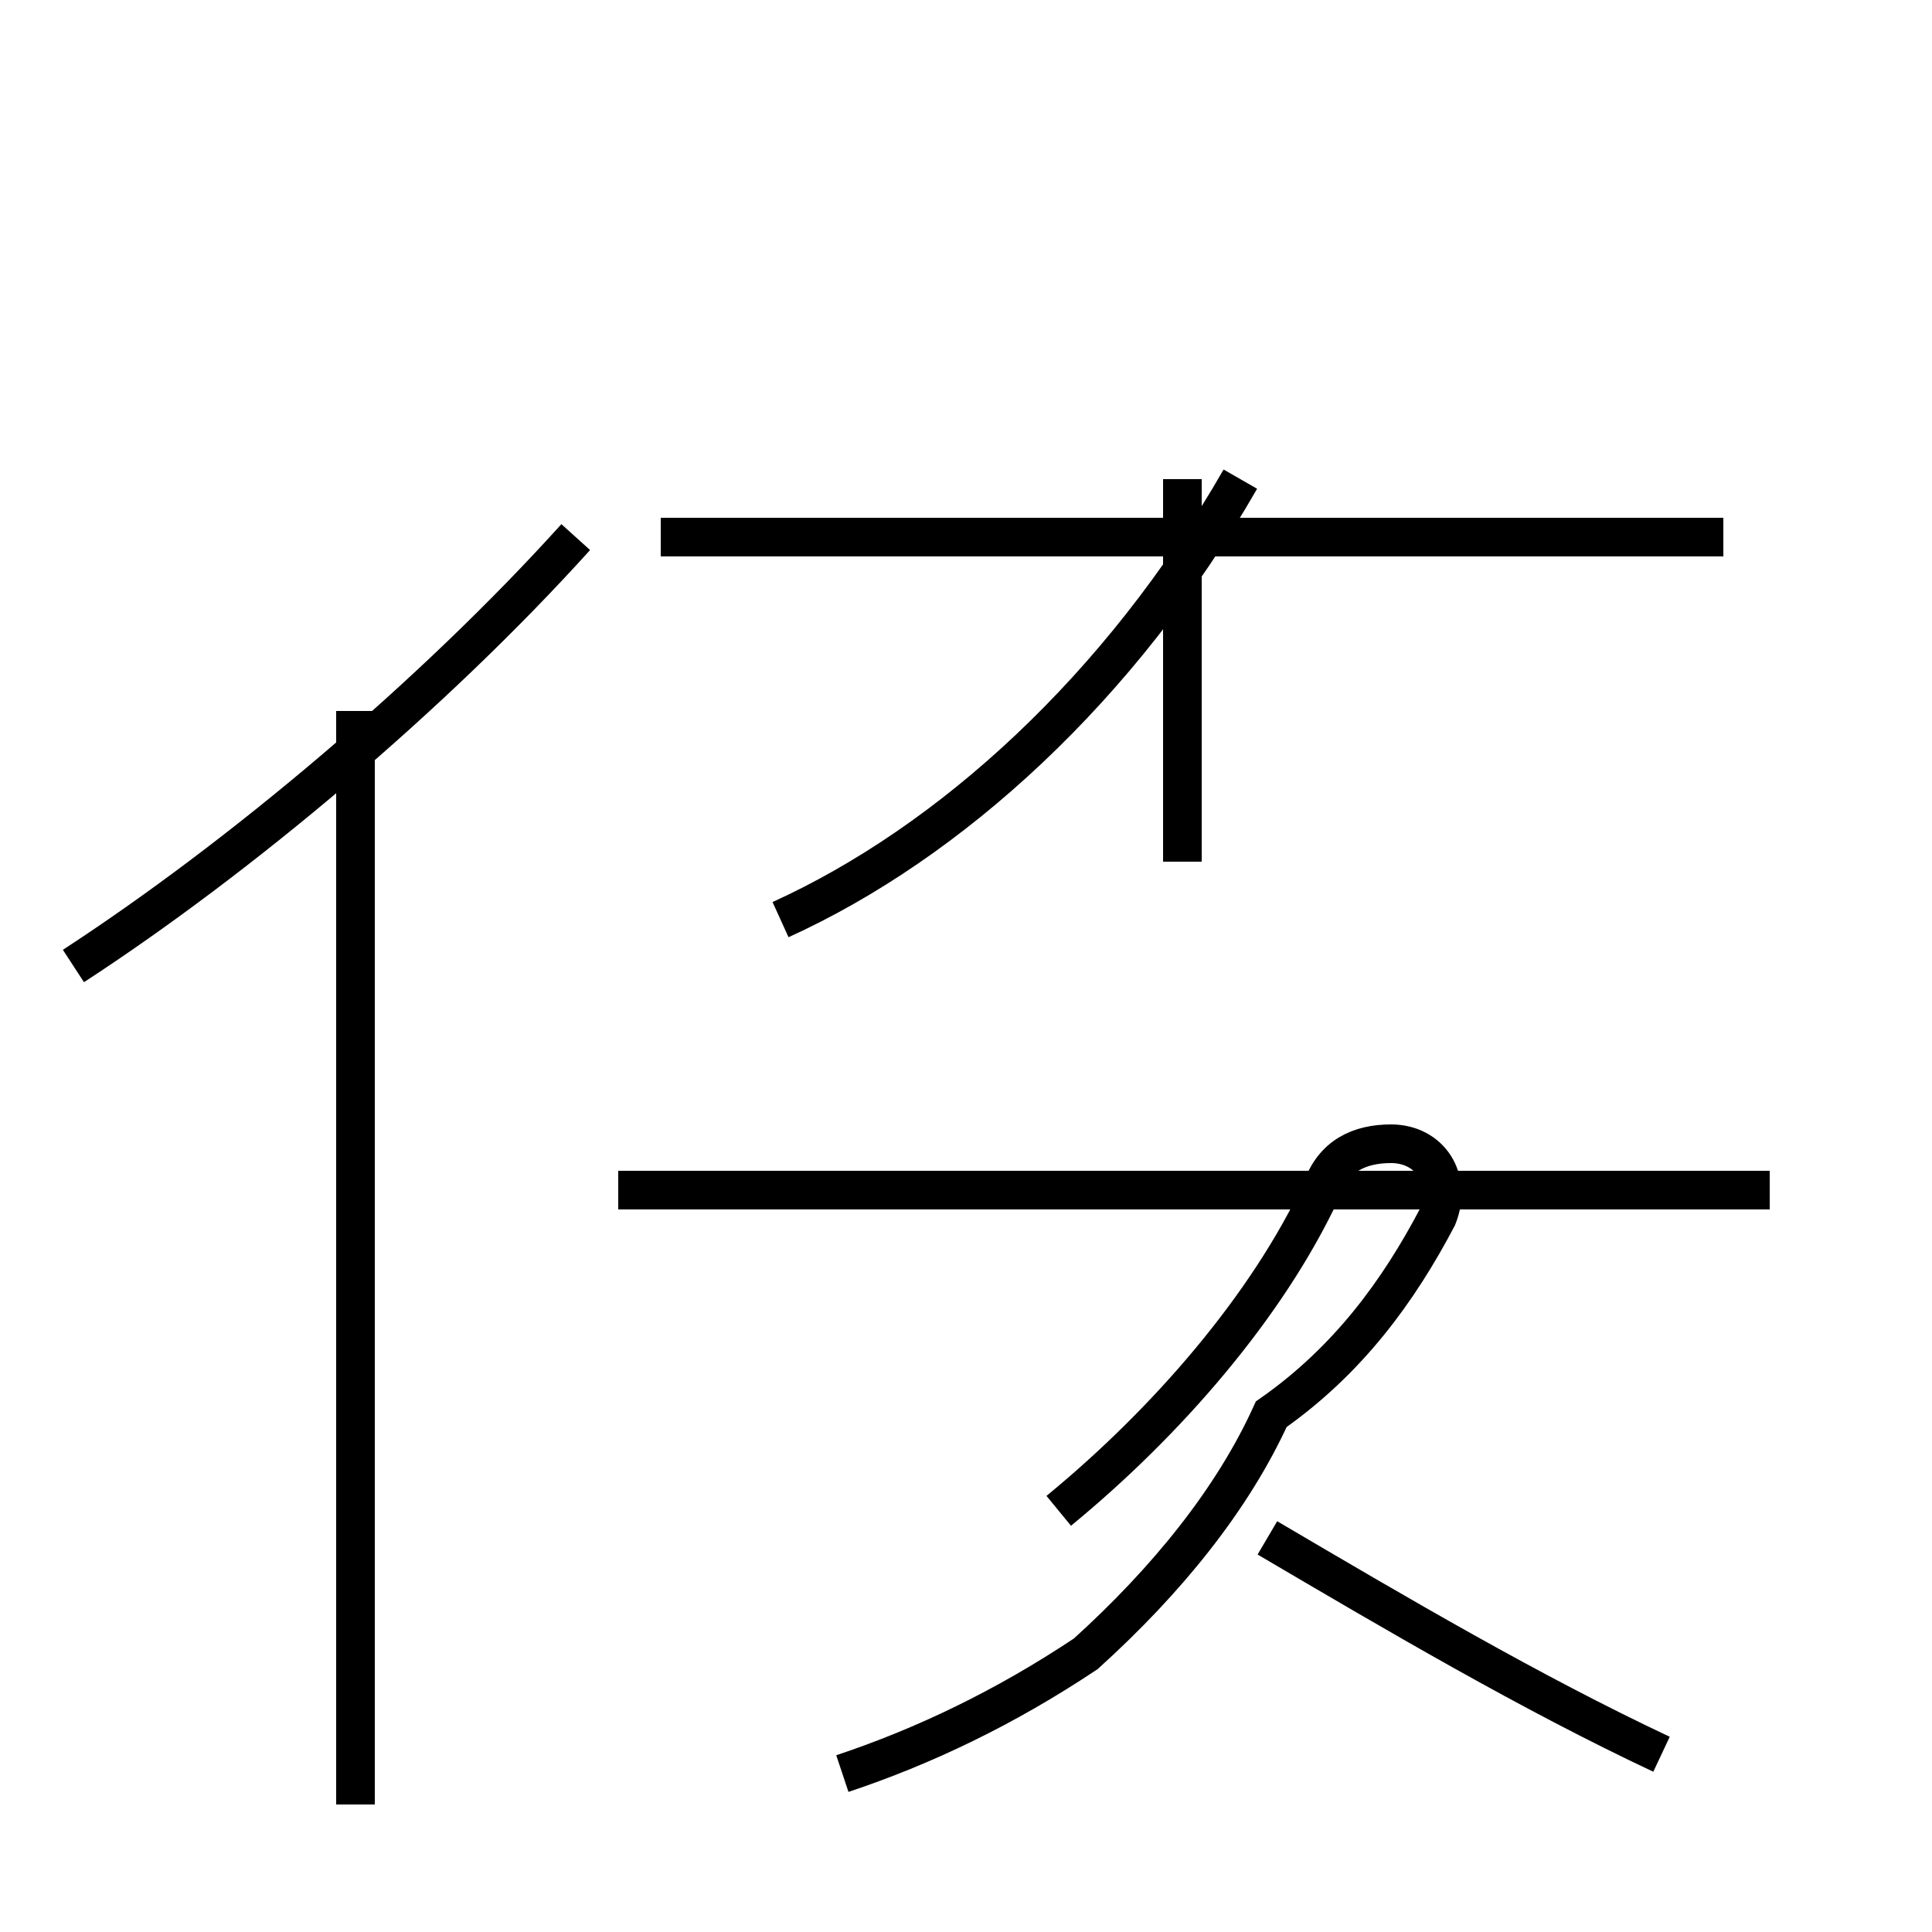 <?xml version='1.0' encoding='utf8'?>
<svg viewBox="0.0 -44.0 50.0 50.0" version="1.1" xmlns="http://www.w3.org/2000/svg">
<rect x="0.0" y="-44.0" width="50.0" height="50.0" fill="#808080" stroke="none"/>
<rect x="-1000" y="-1000" width="2000" height="2000" stroke="white" fill="white"/>
<g style="fill:none; stroke:#000000;  stroke-width:1">
<path d="M 1.9 19.0 C 6.2 21.8 11.2 26.0 14.9 30.1 M 9.2 -2.7 L 9.2 25.6 M 30.6 21.7 L 30.6 31.6 M 44.6 30.1 L 17.1 30.1 M 20.2 20.2 C 24.6 22.2 29.0 26.2 32.1 31.6 M 45.8 13.2 L 16.0 13.2 M 21.8 -1.9 C 23.9 -1.2 26.0 -0.2 28.1 1.2 C 30.2 3.1 31.9 5.2 32.9 7.4 C 34.9 8.8 36.2 10.6 37.2 12.5 C 37.6 13.5 37.0 14.4 36.0 14.4 C 35.2 14.4 34.5 14.1 34.2 13.2 C 32.8 10.2 30.2 7.2 27.4 4.9 M 43.0 -1.4 C 39.6 0.2 36.2 2.2 32.8 4.2 " transform="scale(1, -1)" />
</g>
</svg>